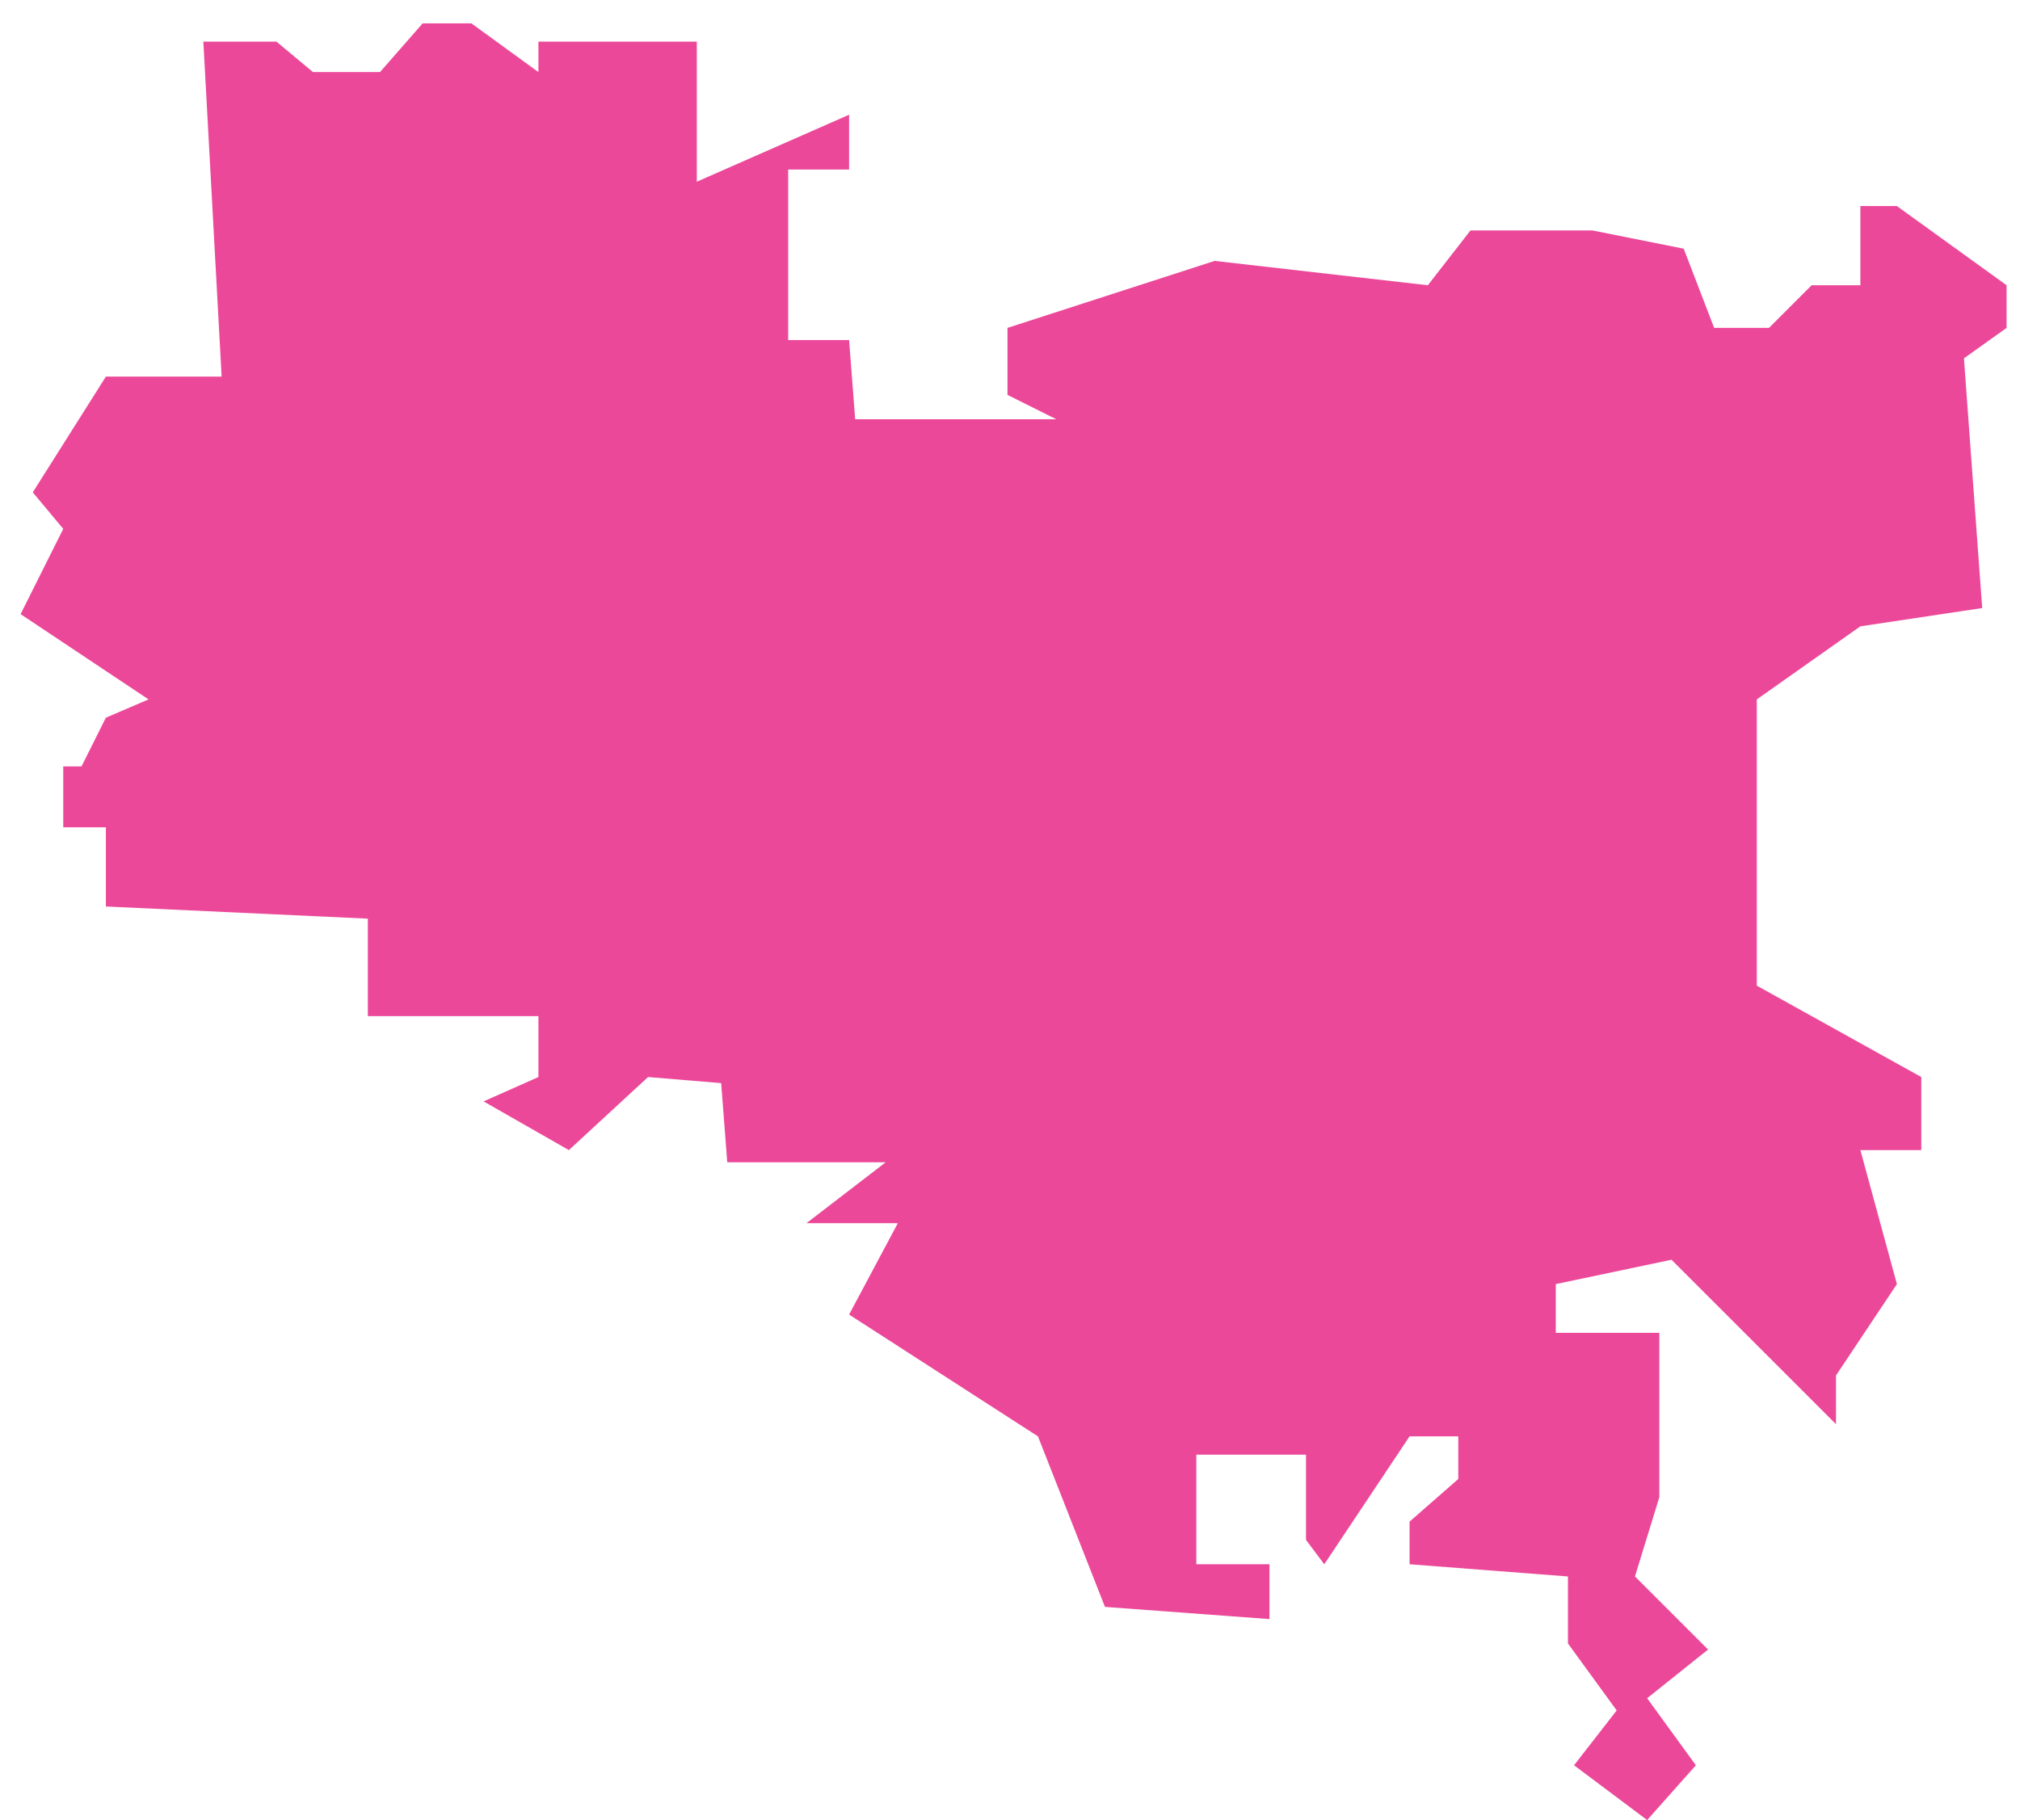<svg width="81" height="73" viewBox="0 0 81 73" fill="none" xmlns="http://www.w3.org/2000/svg">
<path d="M4.246 33.182V36.358L14.75 36.846V40.755H18.414H21.59V43.198L19.391 44.175L22.811 46.129L25.987 43.198L28.918 43.442L29.162 46.618H35.514L32.338 49.06H36.002L34.048 52.725L41.621 57.61L44.308 64.45L50.904 64.939V62.74H47.972V58.343H52.369V61.763L53.102 62.74L56.522 57.61H58.476V59.32L56.522 61.03V62.74L62.873 63.229V65.916L64.828 68.603L63.117 70.802L66.049 73L68.003 70.802L66.049 68.114L68.492 66.16L65.56 63.229L66.537 60.053V53.458H62.385V51.503L67.026 50.526L73.622 57.122V55.167L76.064 51.503L74.599 46.129H77.042V43.198L70.446 39.533V28.052L74.599 25.121L79.484 24.388L78.752 14.372L80.462 13.151V11.441L76.064 8.265H74.599V11.441H72.644L70.935 13.151H68.736L67.515 9.975L63.85 9.242H58.965L57.255 11.441L48.705 10.464L40.399 13.151V15.838L42.354 16.815H34.292L34.048 13.639H31.605V6.8H34.048V4.601L27.941 7.288V1.67H21.59V2.891L18.902 0.937H16.948L15.238 2.891H12.551L11.085 1.67H8.154L8.887 15.105H4.246L1.314 19.747L2.536 21.212L0.826 24.632L5.956 28.052L4.246 28.785L3.268 30.739H2.536V33.182H4.246Z" fill="#EC4899"/>
</svg>
